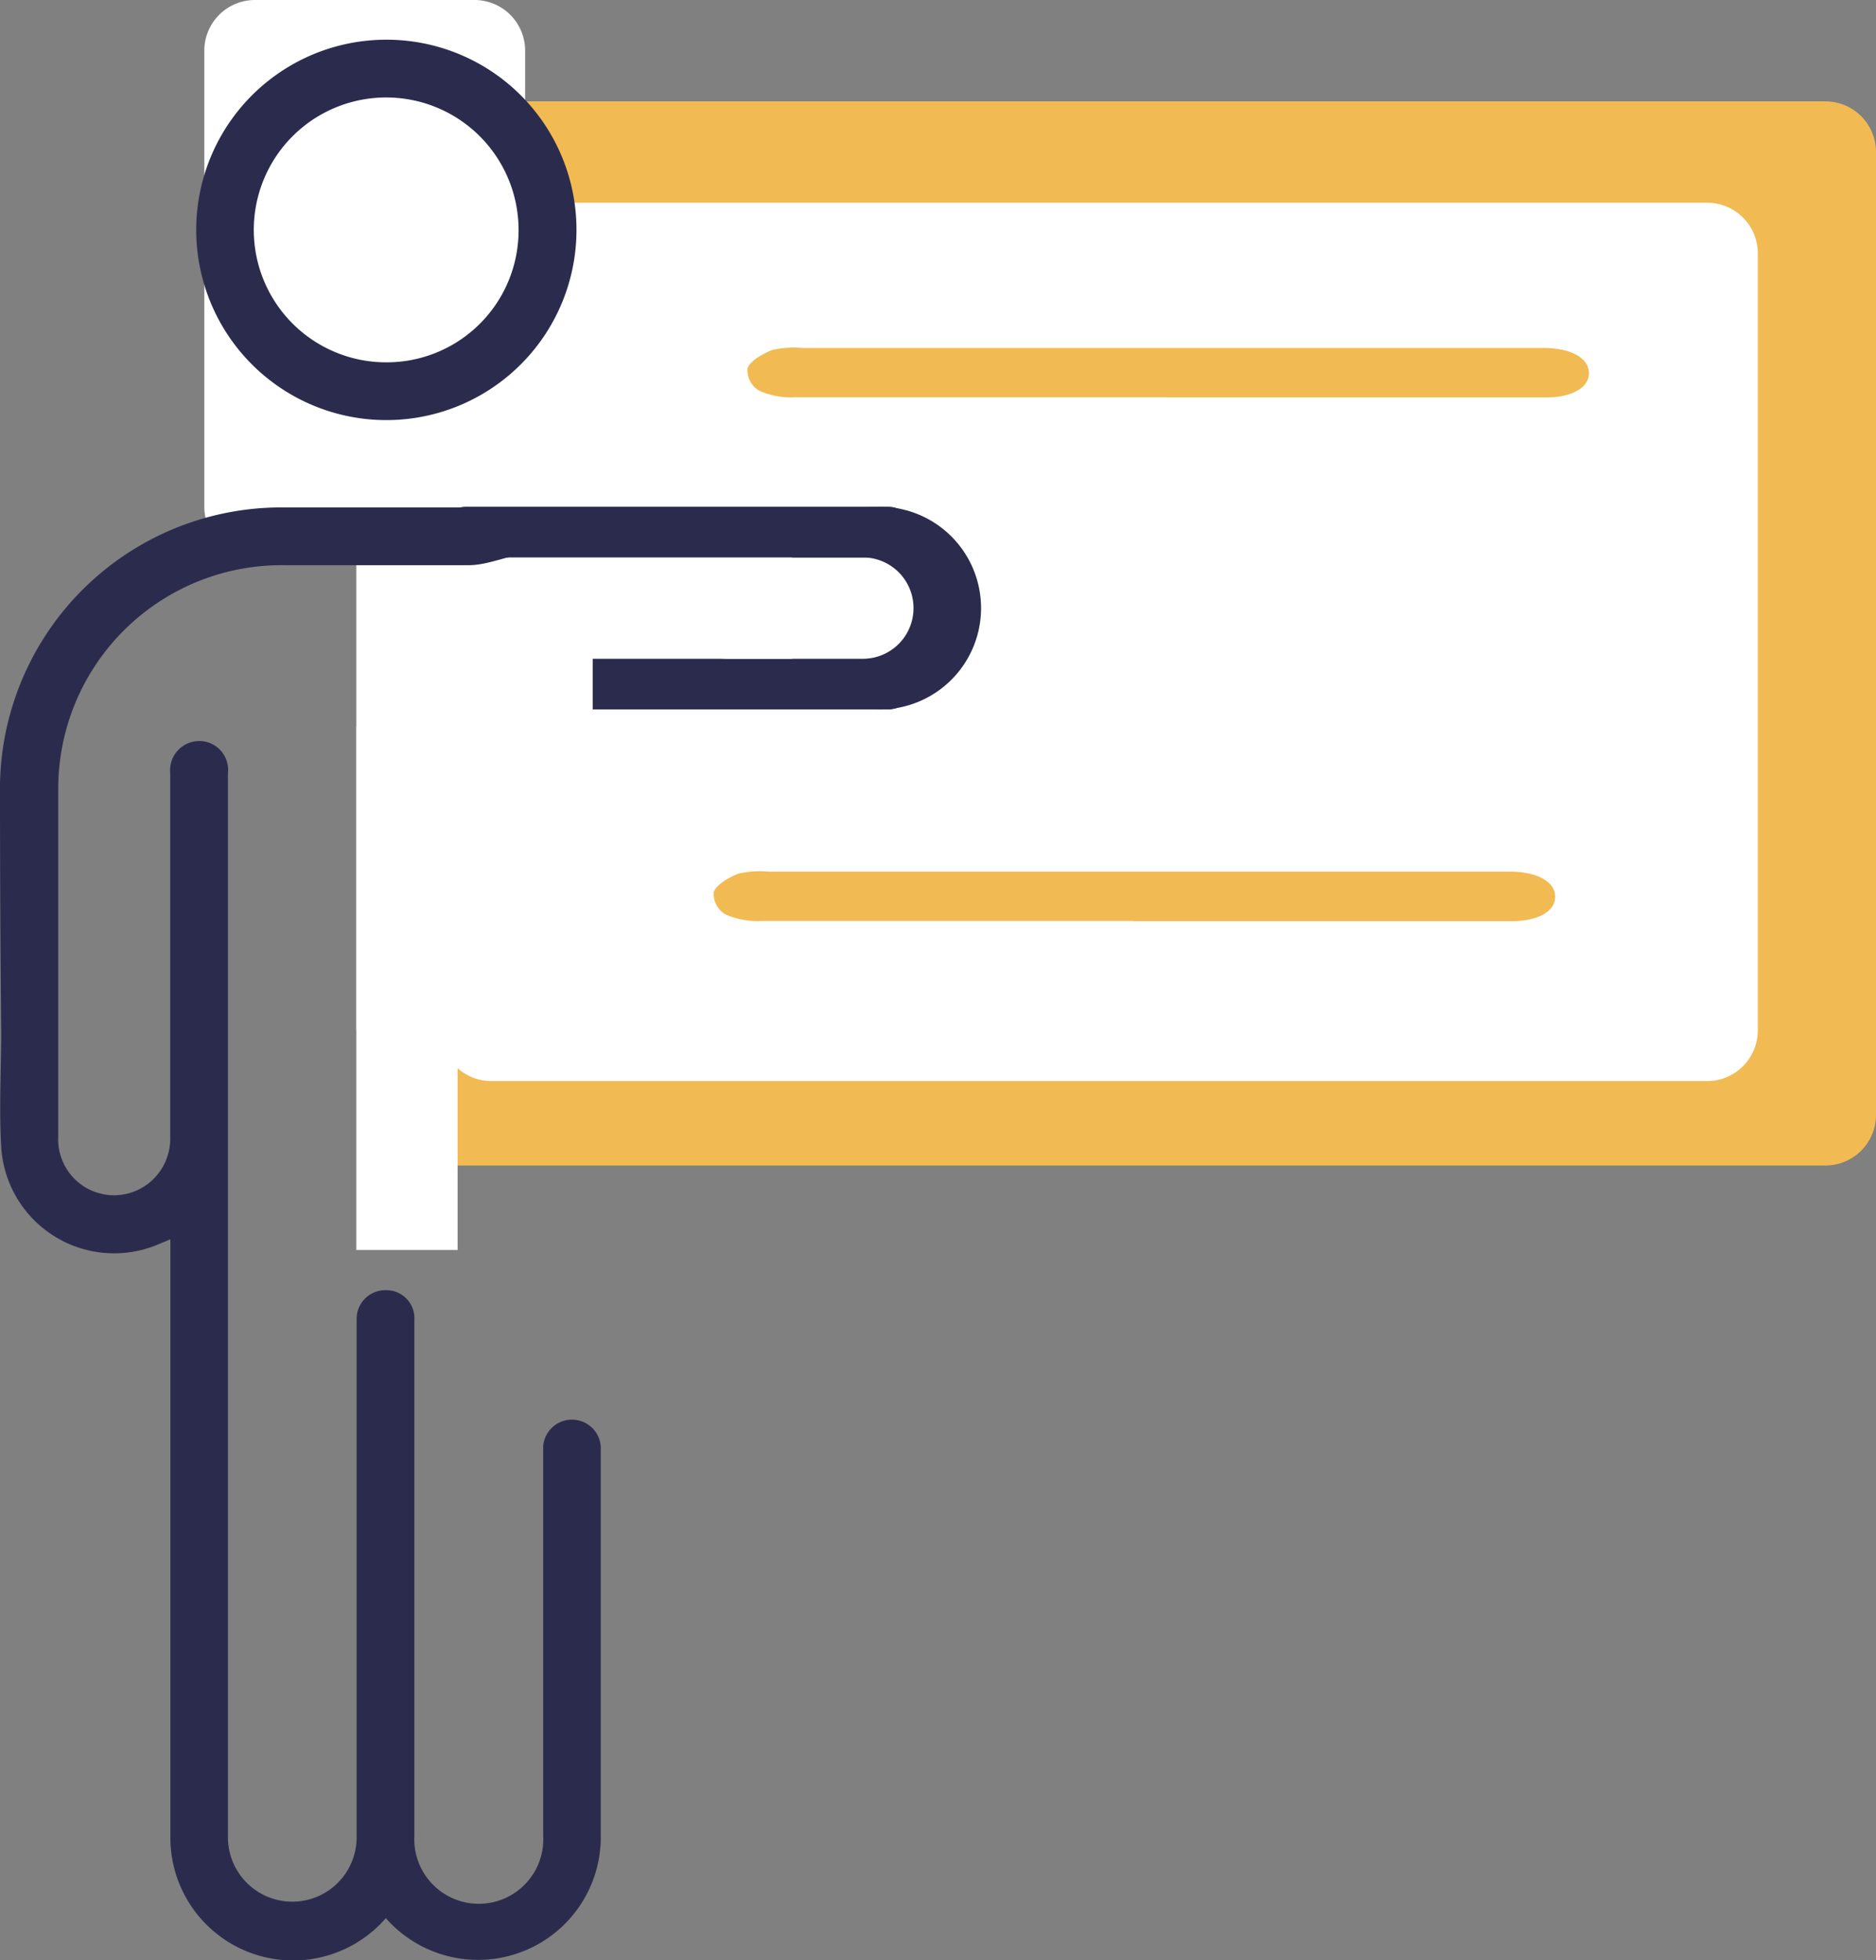 <svg xmlns="http://www.w3.org/2000/svg" viewBox="0 0 111.1 116.05"><rect x="0" y="0" width="111.1" height="116.05" fill="#808080" stroke="none"/><defs><style>.cls-1{fill:#f2ba52;}.cls-2{fill:#fff;}.cls-3{fill:#2b2c4d;}</style></defs><title>capacitacion_illus</title><g id="Capa_2" data-name="Capa 2"><g id="Capa_1-2" data-name="Capa 1"><path class="cls-1" d="M78.38,37.52c-4.77,0-9.54,0-14.3,0a2.21,2.21,0,0,1-1.35-.36,1.74,1.74,0,0,1-.47-1.34,2,2,0,0,1,1-1.09,2.4,2.4,0,0,1,1.15-.12H92.42c.19,0,.37,0,.55,0a1.51,1.51,0,0,1,1.62,1.49A1.45,1.45,0,0,1,93,37.52H78.38"/><path class="cls-1" d="M51.66,52H41.11c-.28,0-.56,0-.84,0a1.49,1.49,0,0,1,0-3c.81-.1,1.66.23,2.41-.7l17-.7A3.38,3.38,0,0,0,62.83,49c1.07,0,1.77.64,1.75,1.53A1.55,1.55,0,0,1,62.87,52H51.66Z"/><path class="cls-1" d="M108.1,69h-82a3,3,0,0,1-3-3V9a3,3,0,0,1,3-3h82a3,3,0,0,1,3,3V66a3,3,0,0,1-3,3"/><path class="cls-2" d="M101.1,64h-72a3,3,0,0,1-3-3V15a3,3,0,0,1,3-3h72a3,3,0,0,1,3,3V61a3,3,0,0,1-3,3"/><path class="cls-2" d="M31.1,14a8.76,8.76,0,0,1-8.5,9,8.76,8.76,0,0,1-8.5-9,8.76,8.76,0,0,1,8.5-9,8.76,8.76,0,0,1,8.5,9"/><path class="cls-2" d="M28.1,33h-13a3,3,0,0,1-3-3V3a3,3,0,0,1,3-3h13a3,3,0,0,1,3,3V30a3,3,0,0,1-3,3"/><path class="cls-3" d="M53.1,42H29.6a1.5,1.5,0,1,1,0-3h23a1.5,1.5,0,0,1,0,3"/><path class="cls-3" d="M58.1,36a6,6,0,1,1-6-6,6,6,0,0,1,6,6"/><path class="cls-2" d="M51.1,39h-8a3,3,0,1,1,0-6h8a3,3,0,0,1,0,6"/><path class="cls-1" d="M69.11,23.52c-7.35,0-14.7,0-22,0A4.77,4.77,0,0,1,45,23.15a1.4,1.4,0,0,1-.73-1.34c.13-.42.84-.84,1.46-1.09a5.61,5.61,0,0,1,1.78-.12H90.76c.28,0,.56,0,.84,0,1.53.06,2.5.63,2.5,1.49s-1,1.43-2.52,1.44q-11.23,0-22.47,0"/><path class="cls-1" d="M67.11,54.52c-7.35,0-14.7,0-22,0A4.77,4.77,0,0,1,43,54.15a1.4,1.4,0,0,1-.73-1.34c.13-.42.84-.84,1.46-1.09a5.61,5.61,0,0,1,1.78-.12H88.76c.28,0,.56,0,.84,0,1.53.06,2.5.63,2.5,1.49s-1,1.43-2.52,1.44H67.11"/><rect class="cls-2" x="21.1" y="43" width="6" height="31"/><rect class="cls-2" x="21.1" y="27" width="14" height="34"/><path class="cls-3" d="M22.88,113.52a7.27,7.27,0,0,1-12.79-4.85q0-15.84,0-31.69V73.37l-.7.29A6.7,6.7,0,0,1,.07,67.87c-.13-2.27,0-4.55,0-6.82Q0,54,0,47A16.67,16.67,0,0,1,14.74,30.15a16.48,16.48,0,0,1,2-.11c4.12,0,8.24,0,12.36,0a25.07,25.07,0,0,1,3.45.36c1.16.19,1.76,0,1.56,1.06a1.76,1.76,0,0,1-2.17,1.31c-1.41-.15-2.83.71-4.24.69-3.6,0-7.2,0-10.8,0A13.23,13.23,0,0,0,3.45,46.81c0,6.82,0,13.64,0,20.46a3.31,3.31,0,0,0,5.83,2.32,3.36,3.36,0,0,0,.8-2.29V45.77a1.73,1.73,0,0,1,1.68-1.9,1.71,1.71,0,0,1,1.74,1.9q0,14.11,0,28.21,0,17.42,0,34.82a3.81,3.81,0,1,0,7.62-.06q0-15,0-29.91c0-.24,0-.48,0-.71a1.7,1.7,0,0,1,1.76-1.74,1.66,1.66,0,0,1,1.66,1.76c0,2.46,0,4.92,0,7.39q0,11.58,0,23.16a3.82,3.82,0,1,0,7.63,0c0-7.43,0-14.87,0-22.31,0-.26,0-.52,0-.78a1.71,1.71,0,0,1,3.41.05V86c0,7.55,0,15.11,0,22.66a7.27,7.27,0,0,1-12.77,4.85"/><path class="cls-3" d="M34.14,13.6A11.26,11.26,0,1,1,22.89,2.35,11.25,11.25,0,0,1,34.14,13.6m-3.43,0a7.84,7.84,0,1,0-7.79,7.85,7.81,7.81,0,0,0,7.79-7.85"/><path class="cls-3" d="M53.1,33H27.6a1.5,1.5,0,0,1,0-3h25a1.5,1.5,0,0,1,0,3"/></g></g></svg>